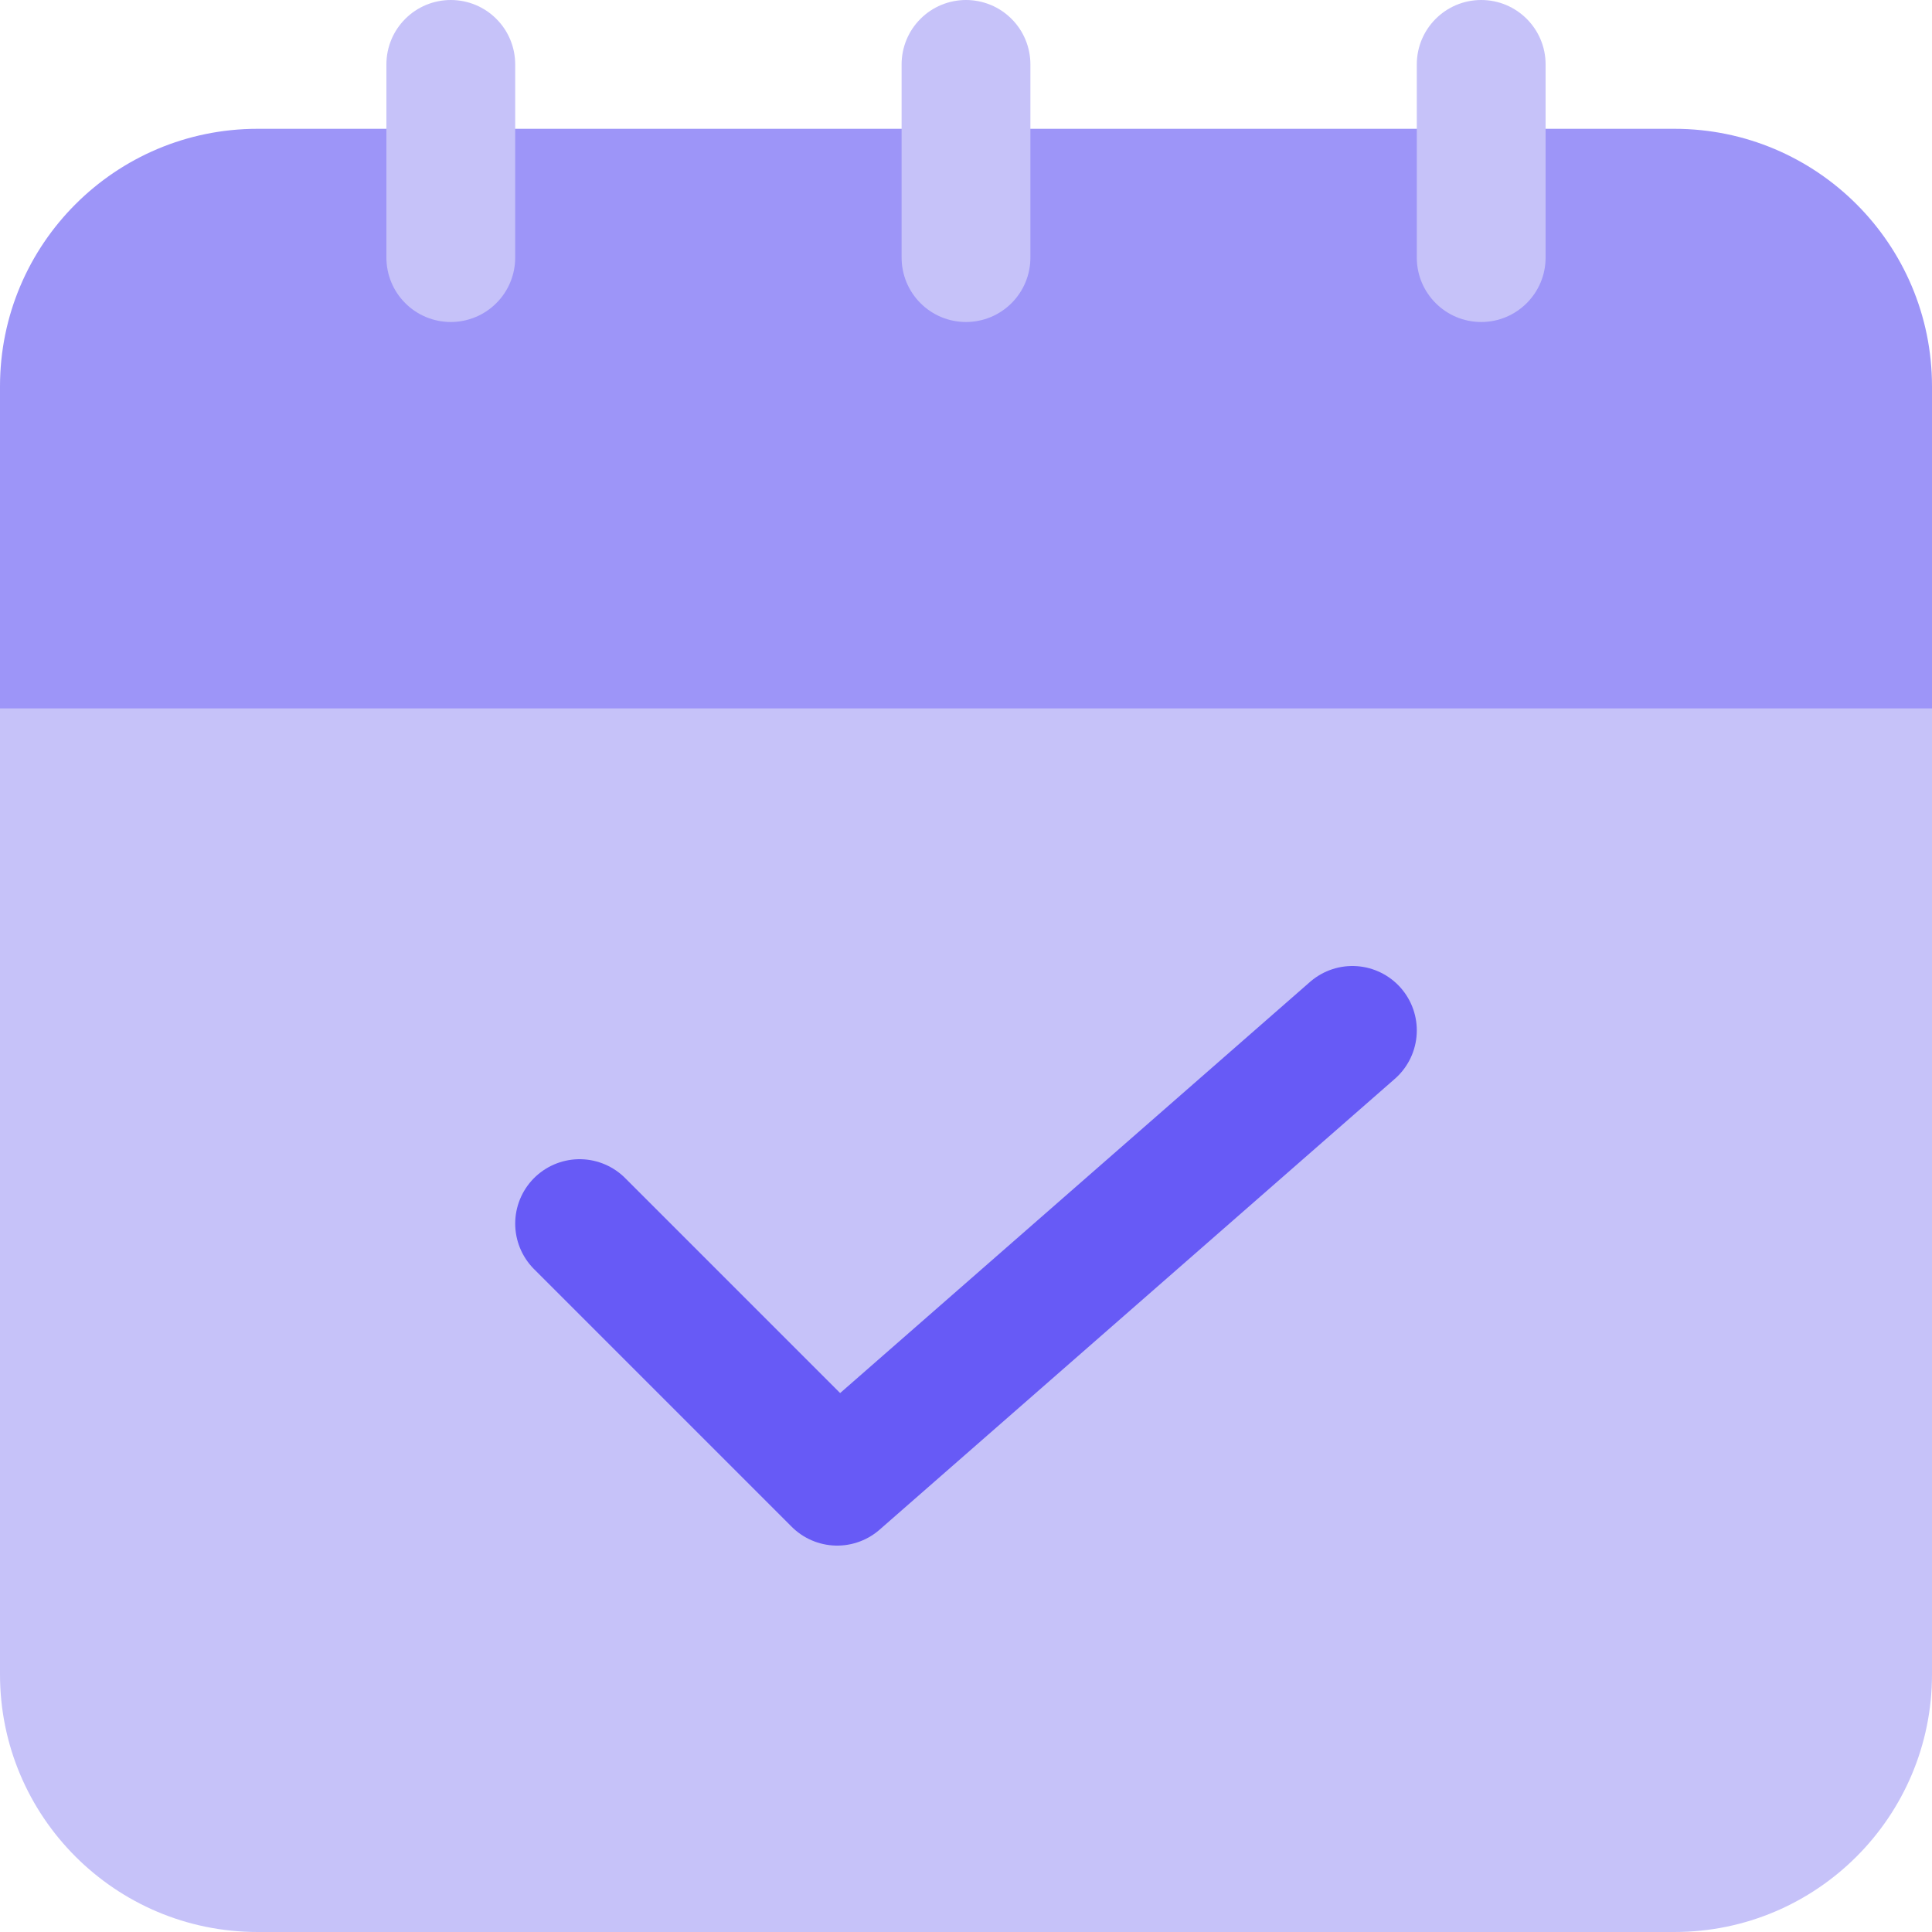 <svg width="30" height="30" viewBox="0 0 30 30" fill="none" xmlns="http://www.w3.org/2000/svg">
<path d="M0 10H30V26C30 28.209 28.209 30 26 30H4C1.791 30 0 28.209 0 26V10Z" fill="#C6C2F9"/>
<path d="M9 19L13 23L21 16" stroke="#675AF6" stroke-width="2" stroke-linecap="round" stroke-linejoin="round"/>
<path d="M4 2H26C28.209 2 30 3.791 30 6V11H0V6C0 3.791 1.791 2 4 2Z" fill="#9D95F8"/>
<path d="M23 0C23.552 0 24 0.448 24 1V4C24 4.552 23.552 5 23 5C22.448 5 22 4.552 22 4V1C22 0.448 22.448 0 23 0Z" fill="#C6C2F9"/>
<path d="M15 0C15.265 0 15.52 0.105 15.707 0.293C15.895 0.48 16 0.735 16 1V4C16 4.265 15.895 4.52 15.707 4.707C15.52 4.895 15.265 5 15 5C14.735 5 14.48 4.895 14.293 4.707C14.105 4.52 14 4.265 14 4V1C14 0.735 14.105 0.48 14.293 0.293C14.48 0.105 14.735 0 15 0Z" fill="#C6C2F9"/>
<path d="M7 0C7.265 0 7.52 0.105 7.707 0.293C7.895 0.48 8 0.735 8 1V4C8 4.265 7.895 4.52 7.707 4.707C7.52 4.895 7.265 5 7 5C6.735 5 6.48 4.895 6.293 4.707C6.105 4.52 6 4.265 6 4V1C6 0.735 6.105 0.48 6.293 0.293C6.48 0.105 6.735 0 7 0Z" fill="#C6C2F9"/>
</svg>
